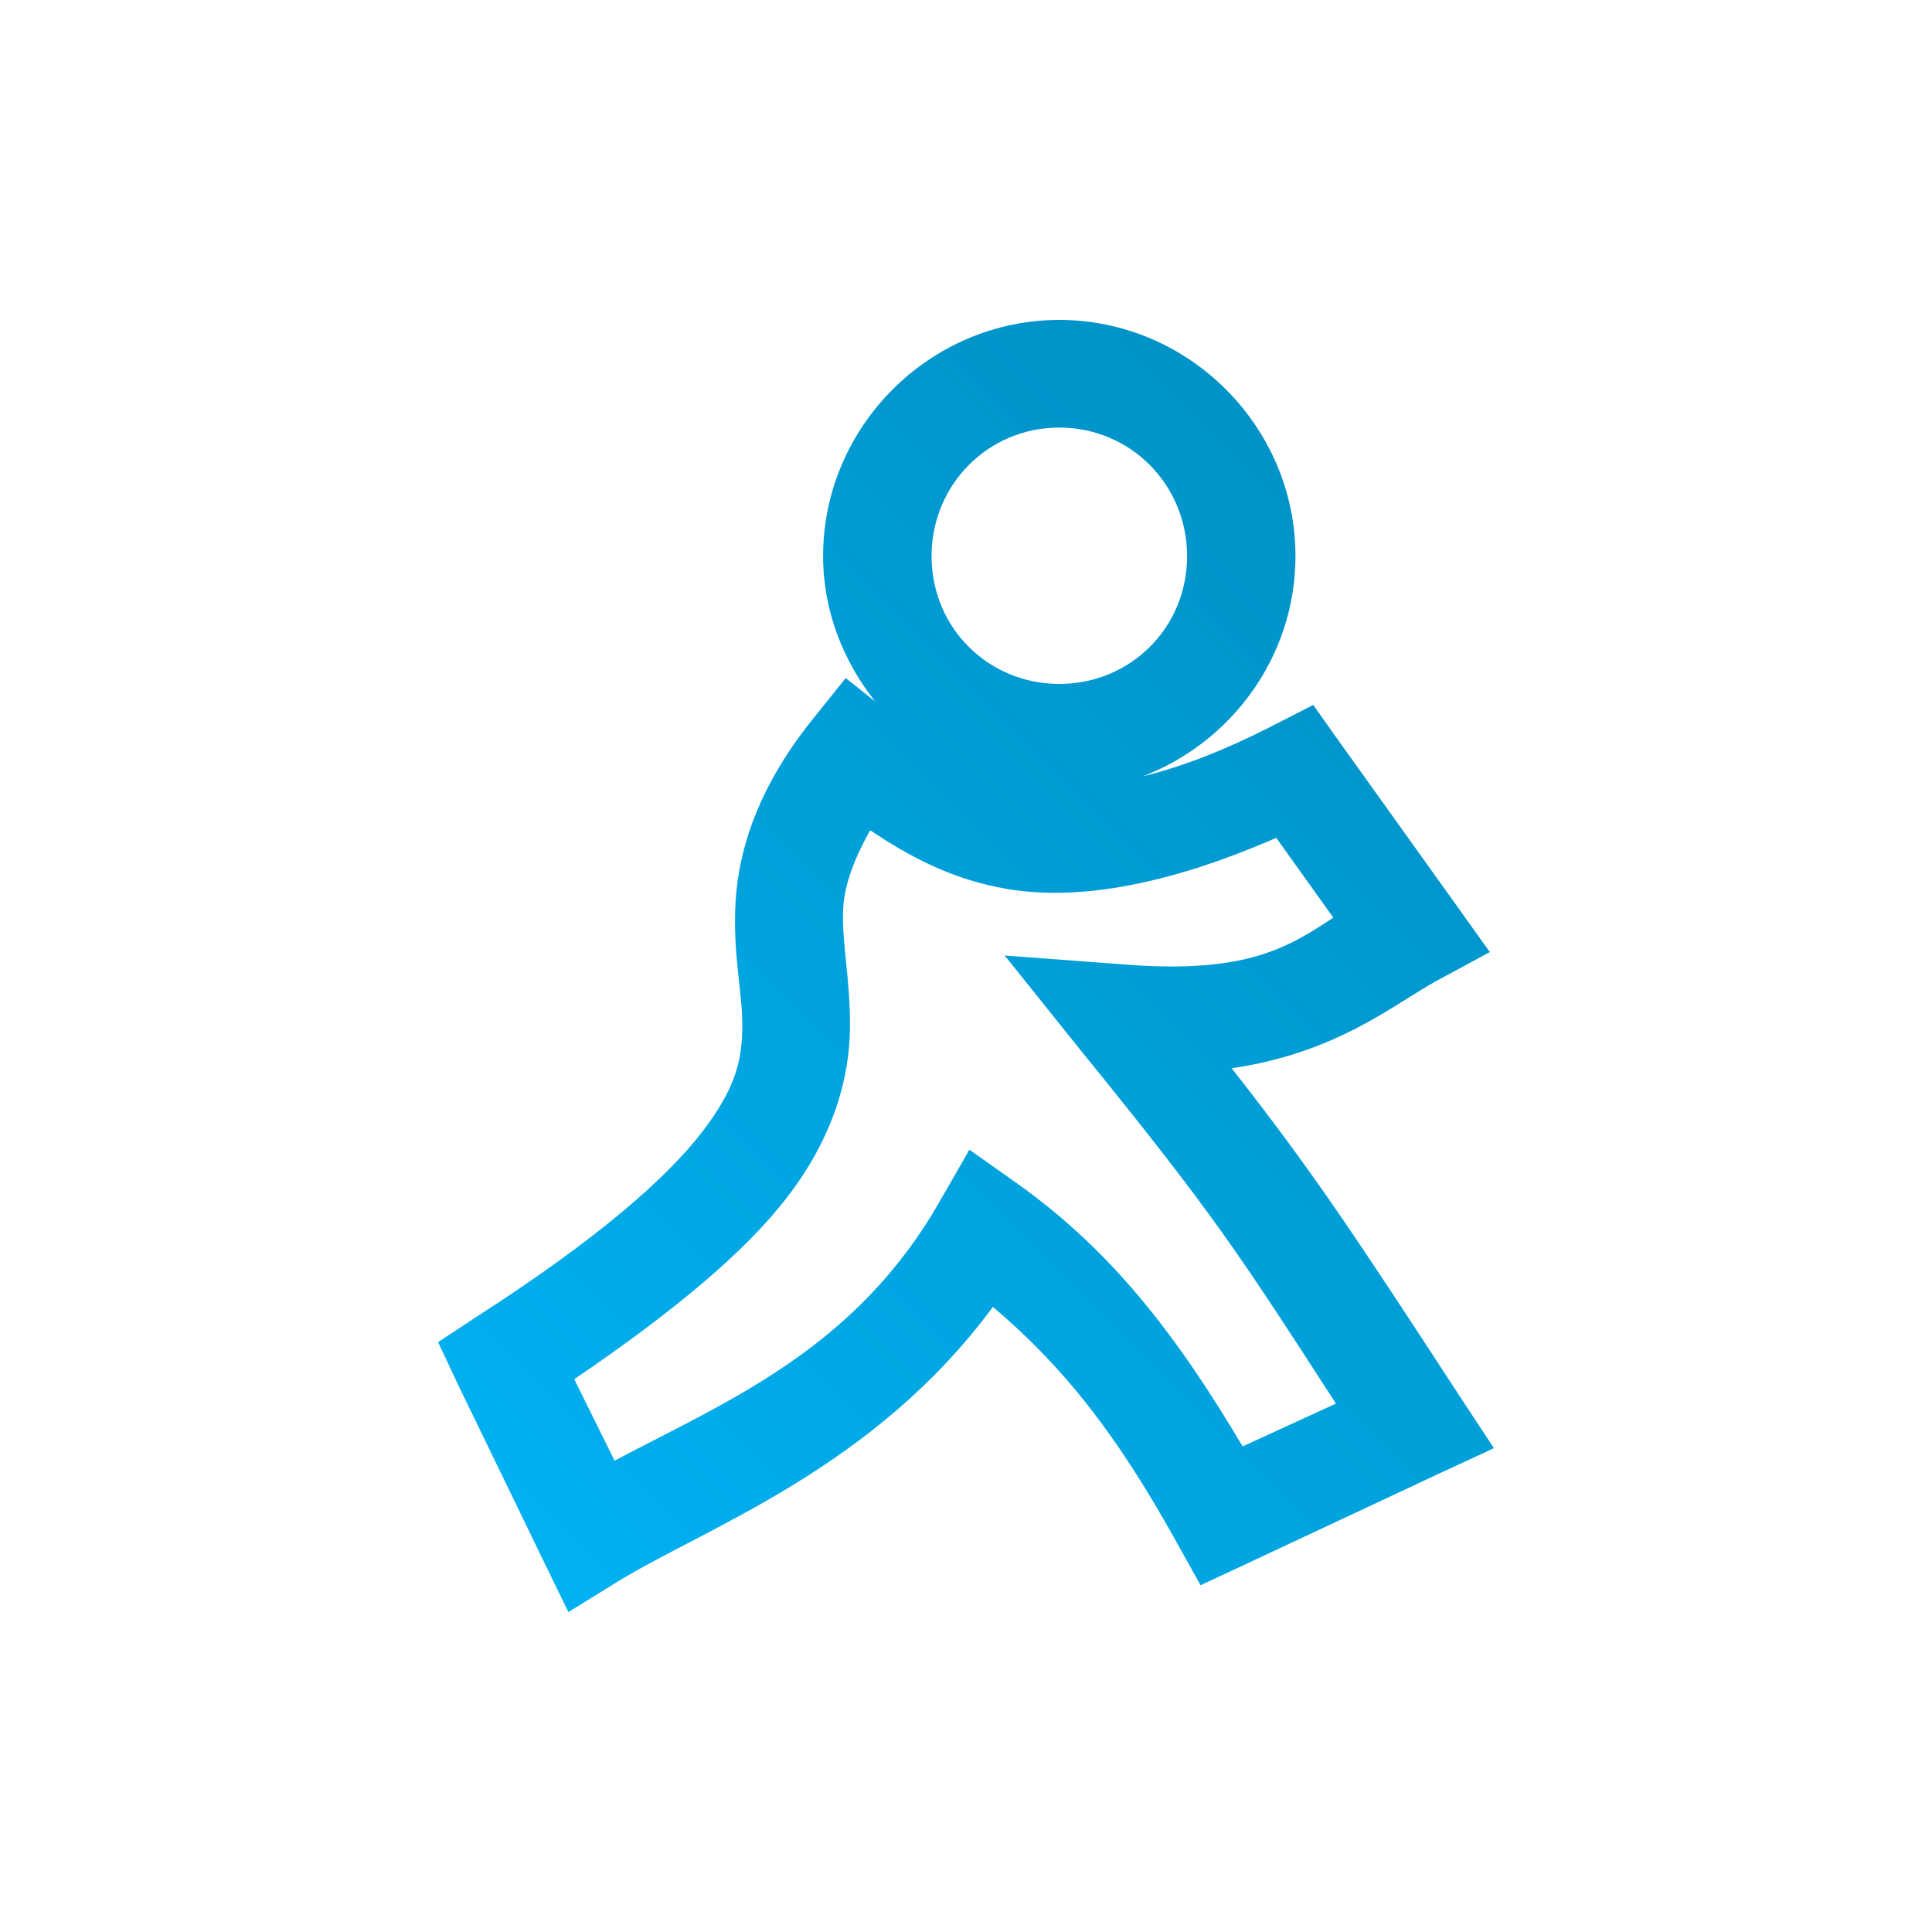 <svg xmlns="http://www.w3.org/2000/svg" xmlns:xlink="http://www.w3.org/1999/xlink" width="64px" height="64px" viewBox="0 0 64 64" version="1.1">
<defs>
<linearGradient id="linear0" gradientUnits="userSpaceOnUse" x1="0" y1="128" x2="128" y2="0" gradientTransform="matrix(0.432,0,0,0.432,4.324,4.324)">
<stop offset="0" style="stop-color:#00bbff;stop-opacity:1;"/>
<stop offset="1" style="stop-color:#0085b5;stop-opacity:1;"/>
</linearGradient>
</defs>
<g id="surface1">
<path style=" stroke:none;fill-rule:nonzero;fill:url(#linear0);" d="M 35.09 10.598 C 30.801 10.598 27.266 14.133 27.266 18.422 C 27.266 20.242 27.938 21.91 28.992 23.238 L 28.016 22.461 L 26.875 23.883 C 25.121 26.082 24.469 28.129 24.367 29.867 C 24.266 31.613 24.602 32.914 24.59 33.988 C 24.582 35.066 24.414 35.992 23.258 37.5 C 22.094 39.008 19.852 41.004 15.82 43.598 L 14.512 44.461 L 15.18 45.883 L 17.961 51.617 L 18.828 53.402 L 20.496 52.371 C 23.465 50.562 28.945 48.637 32.891 43.293 C 35.203 45.25 36.961 47.457 38.961 51.062 L 39.77 52.512 L 41.273 51.812 L 47.625 48.836 L 49.488 47.973 L 48.348 46.242 C 44.762 40.738 43.445 38.762 40.801 35.387 C 44.293 34.875 46.141 33.289 47.594 32.488 L 49.352 31.539 L 48.18 29.898 L 44.391 24.605 L 43.504 23.352 L 42.137 24.051 C 40.488 24.895 39.082 25.418 37.848 25.719 C 40.793 24.598 42.914 21.746 42.914 18.422 C 42.914 14.133 39.383 10.598 35.09 10.598 Z M 35.09 14.164 C 37.453 14.164 39.324 16.062 39.324 18.422 C 39.324 20.789 37.453 22.656 35.09 22.656 C 32.73 22.656 30.859 20.789 30.859 18.422 C 30.859 16.062 32.73 14.164 35.09 14.164 Z M 28.824 27.504 C 30.078 28.336 31.496 29.137 33.391 29.453 C 35.801 29.852 38.797 29.273 42.277 27.754 L 44.168 30.398 C 42.648 31.406 41.262 32.242 37.402 31.961 L 33.281 31.652 L 35.871 34.883 C 40.246 40.266 41.098 41.617 44.254 46.496 L 41.164 47.914 C 39 44.273 36.875 41.477 33.727 39.227 L 32.113 38.086 L 31.137 39.785 C 28.332 44.703 24.102 46.402 20.359 48.387 L 19.023 45.688 C 22.367 43.414 24.699 41.449 26.066 39.672 C 27.629 37.645 28.141 35.684 28.156 34.047 C 28.172 32.414 27.867 31.172 27.934 30.062 C 27.98 29.301 28.285 28.473 28.824 27.504 Z M 28.824 27.504 "/>
</g>
</svg>
